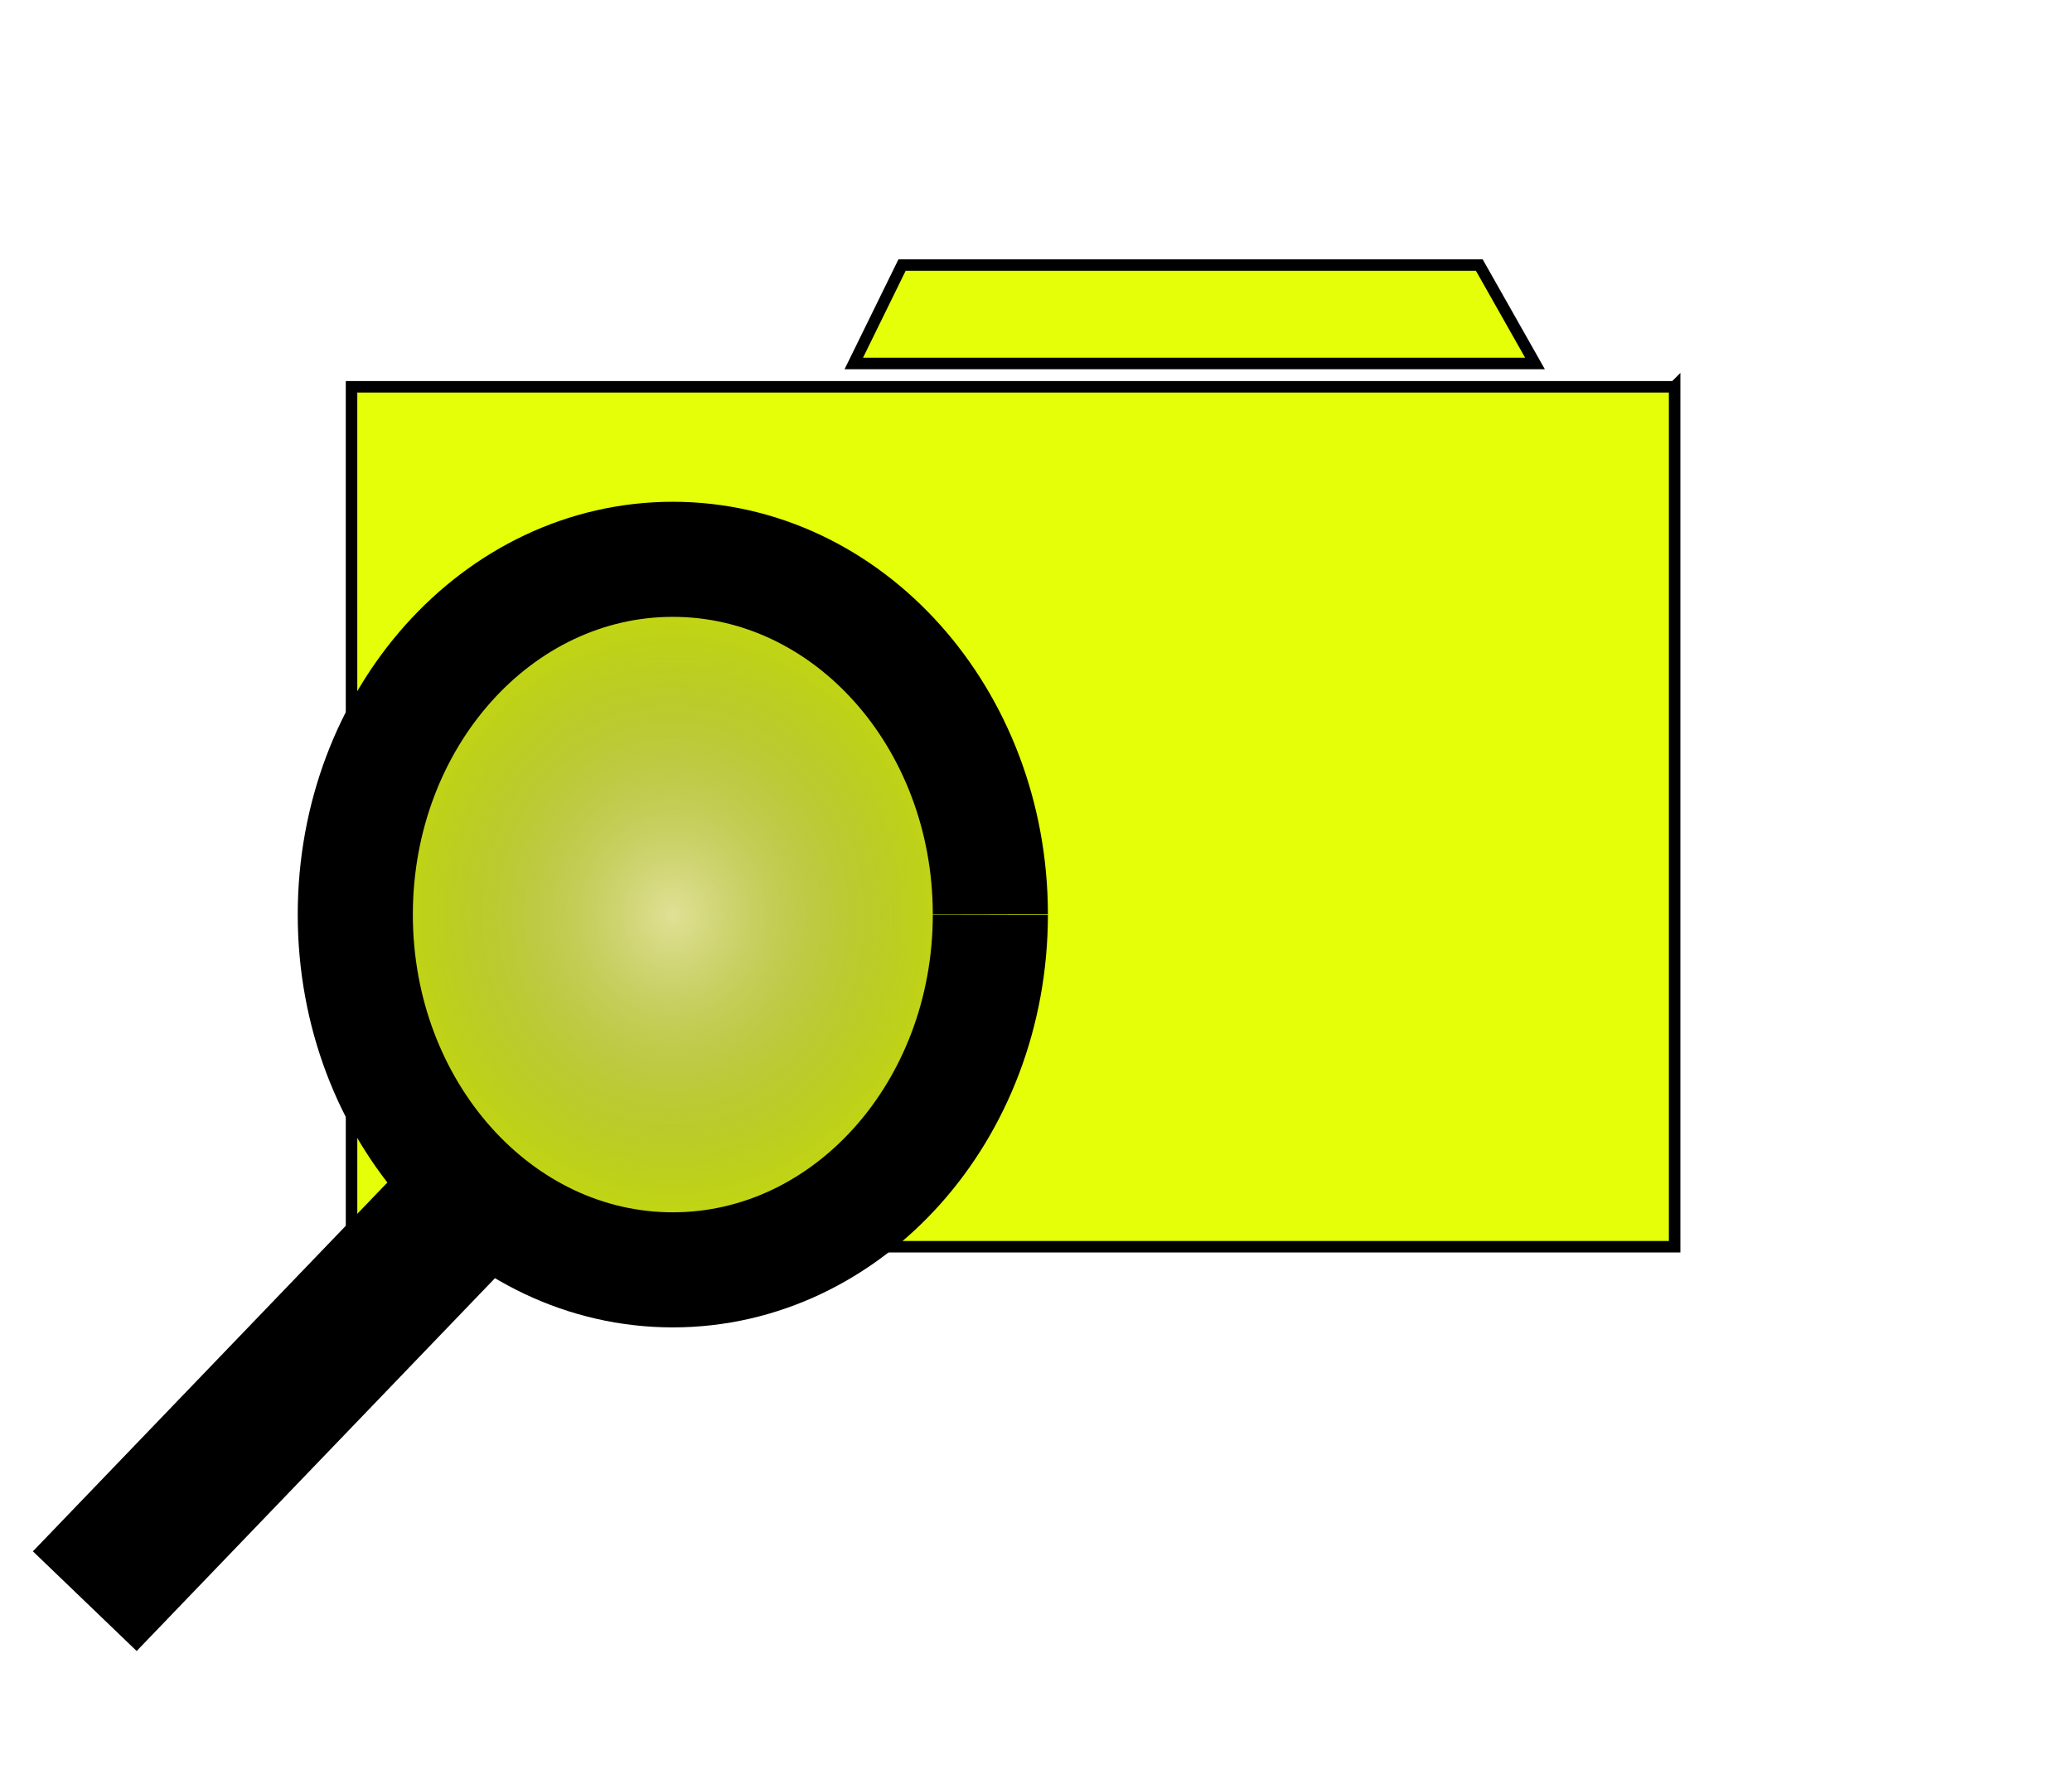 <?xml version="1.0" encoding="UTF-8" standalone="no"?>
<!-- Created with Inkscape (http://www.inkscape.org/) -->

<svg
   xmlns:dc="http://purl.org/dc/elements/1.1/"
   xmlns:cc="http://creativecommons.org/ns#"
   xmlns:rdf="http://www.w3.org/1999/02/22-rdf-syntax-ns#"
   xmlns:svg="http://www.w3.org/2000/svg"
   xmlns="http://www.w3.org/2000/svg"
   xmlns:sodipodi="http://sodipodi.sourceforge.net/DTD/sodipodi-0.dtd"
   xmlns:inkscape="http://www.inkscape.org/namespaces/inkscape"
   id="svg2"
   width="36px"
   height="31px"
   version="1.1"
   sodipodi:docname="datadiscover.svg"
   inkscape:version="0.92.5 (2060ec1f9f, 2020-04-08)">
  <sodipodi:namedview
     pagecolor="#ffffff"
     bordercolor="#666666"
     borderopacity="1"
     objecttolerance="10"
     gridtolerance="10"
     guidetolerance="10"
     inkscape:pageopacity="0"
     inkscape:pageshadow="2"
     inkscape:window-width="1508"
     inkscape:window-height="826"
     id="namedview29"
     showgrid="false"
     inkscape:zoom="7.6129032"
     inkscape:cx="18"
     inkscape:cy="15.5"
     inkscape:window-x="72"
     inkscape:window-y="27"
     inkscape:window-maximized="0"
     inkscape:current-layer="layer1" />
  <defs
     id="defs8">
    <marker
       id="TriangleOutM"
       overflow="visible"
       orient="auto">
      <path
         id="path3916"
         transform="scale(.4)"
         d="m5.77 0-8.65 5v-10l8.65 5z"
         fill-rule="evenodd"
         stroke="#000"
         stroke-width="1pt" />
    </marker>
    <filter
       id="filter3815">
      <feGaussianBlur
         id="feGaussianBlur3817"
         stdDeviation="0.069" />
    </filter>
    <filter
       id="filter3784">
      <feGaussianBlur
         id="feGaussianBlur3786"
         stdDeviation="0.1" />
    </filter>
    <radialGradient
       id="radialGradient3022"
       cx="13.792"
       cy="20.623"
       r="6.924"
       gradientTransform="matrix(1 0 0 1.095 0 -1.956)"
       gradientUnits="userSpaceOnUse">
      <stop
         id="stop3790"
         stop-color="#dfd4d4"
         stop-opacity=".696"
         offset="0" />
      <stop
         id="stop3792"
         stop-opacity="0"
         offset="1" />
    </radialGradient>
    <linearGradient
       id="linearGradient3024"
       x1="3.507"
       x2="12.781"
       y1="25.746"
       y2="25.746"
       gradientUnits="userSpaceOnUse">
      <stop
         id="stop3755"
         stop-color="#dedde8"
         offset="0" />
      <stop
         id="stop3757"
         stop-opacity="0"
         offset="1" />
    </linearGradient>
  </defs>
  <g
     id="layer1">
    <path
       id="rect1363"
       d="m25.702 4.606 0.968 1.711h-11.836l0.839-1.711h10.029zm3.394 2.116v14.944h-22.988l-2e-4 -14.944 22.988 2e-4z"
       fill="#e4ff07"
       filter="url(#filter3784)"
       stroke="#000"
       stroke-width=".2" />
    <g
       id="g3018"
       transform="translate(-3.284 -1.445)"
       stroke="#000">
      <path
         id="path3005"
         transform="translate(1.182 -3.284)"
         d="m19.309 20.623c0 3.41-2.47 6.174-5.517 6.174s-5.517-2.764-5.517-6.174 2.47-6.174 5.517-6.174c3.044 0 5.513 2.759 5.517 6.165"
         fill="url(#radialGradient3022)"
         stroke-width="2" />
      <path
         id="path3775"
         d="m11.531 22.221-6.774 7.05z"
         fill="url(#linearGradient3024)"
         filter="url(#filter3815)"
         stroke-width="2.5" />
    </g>
  </g>
</svg>
